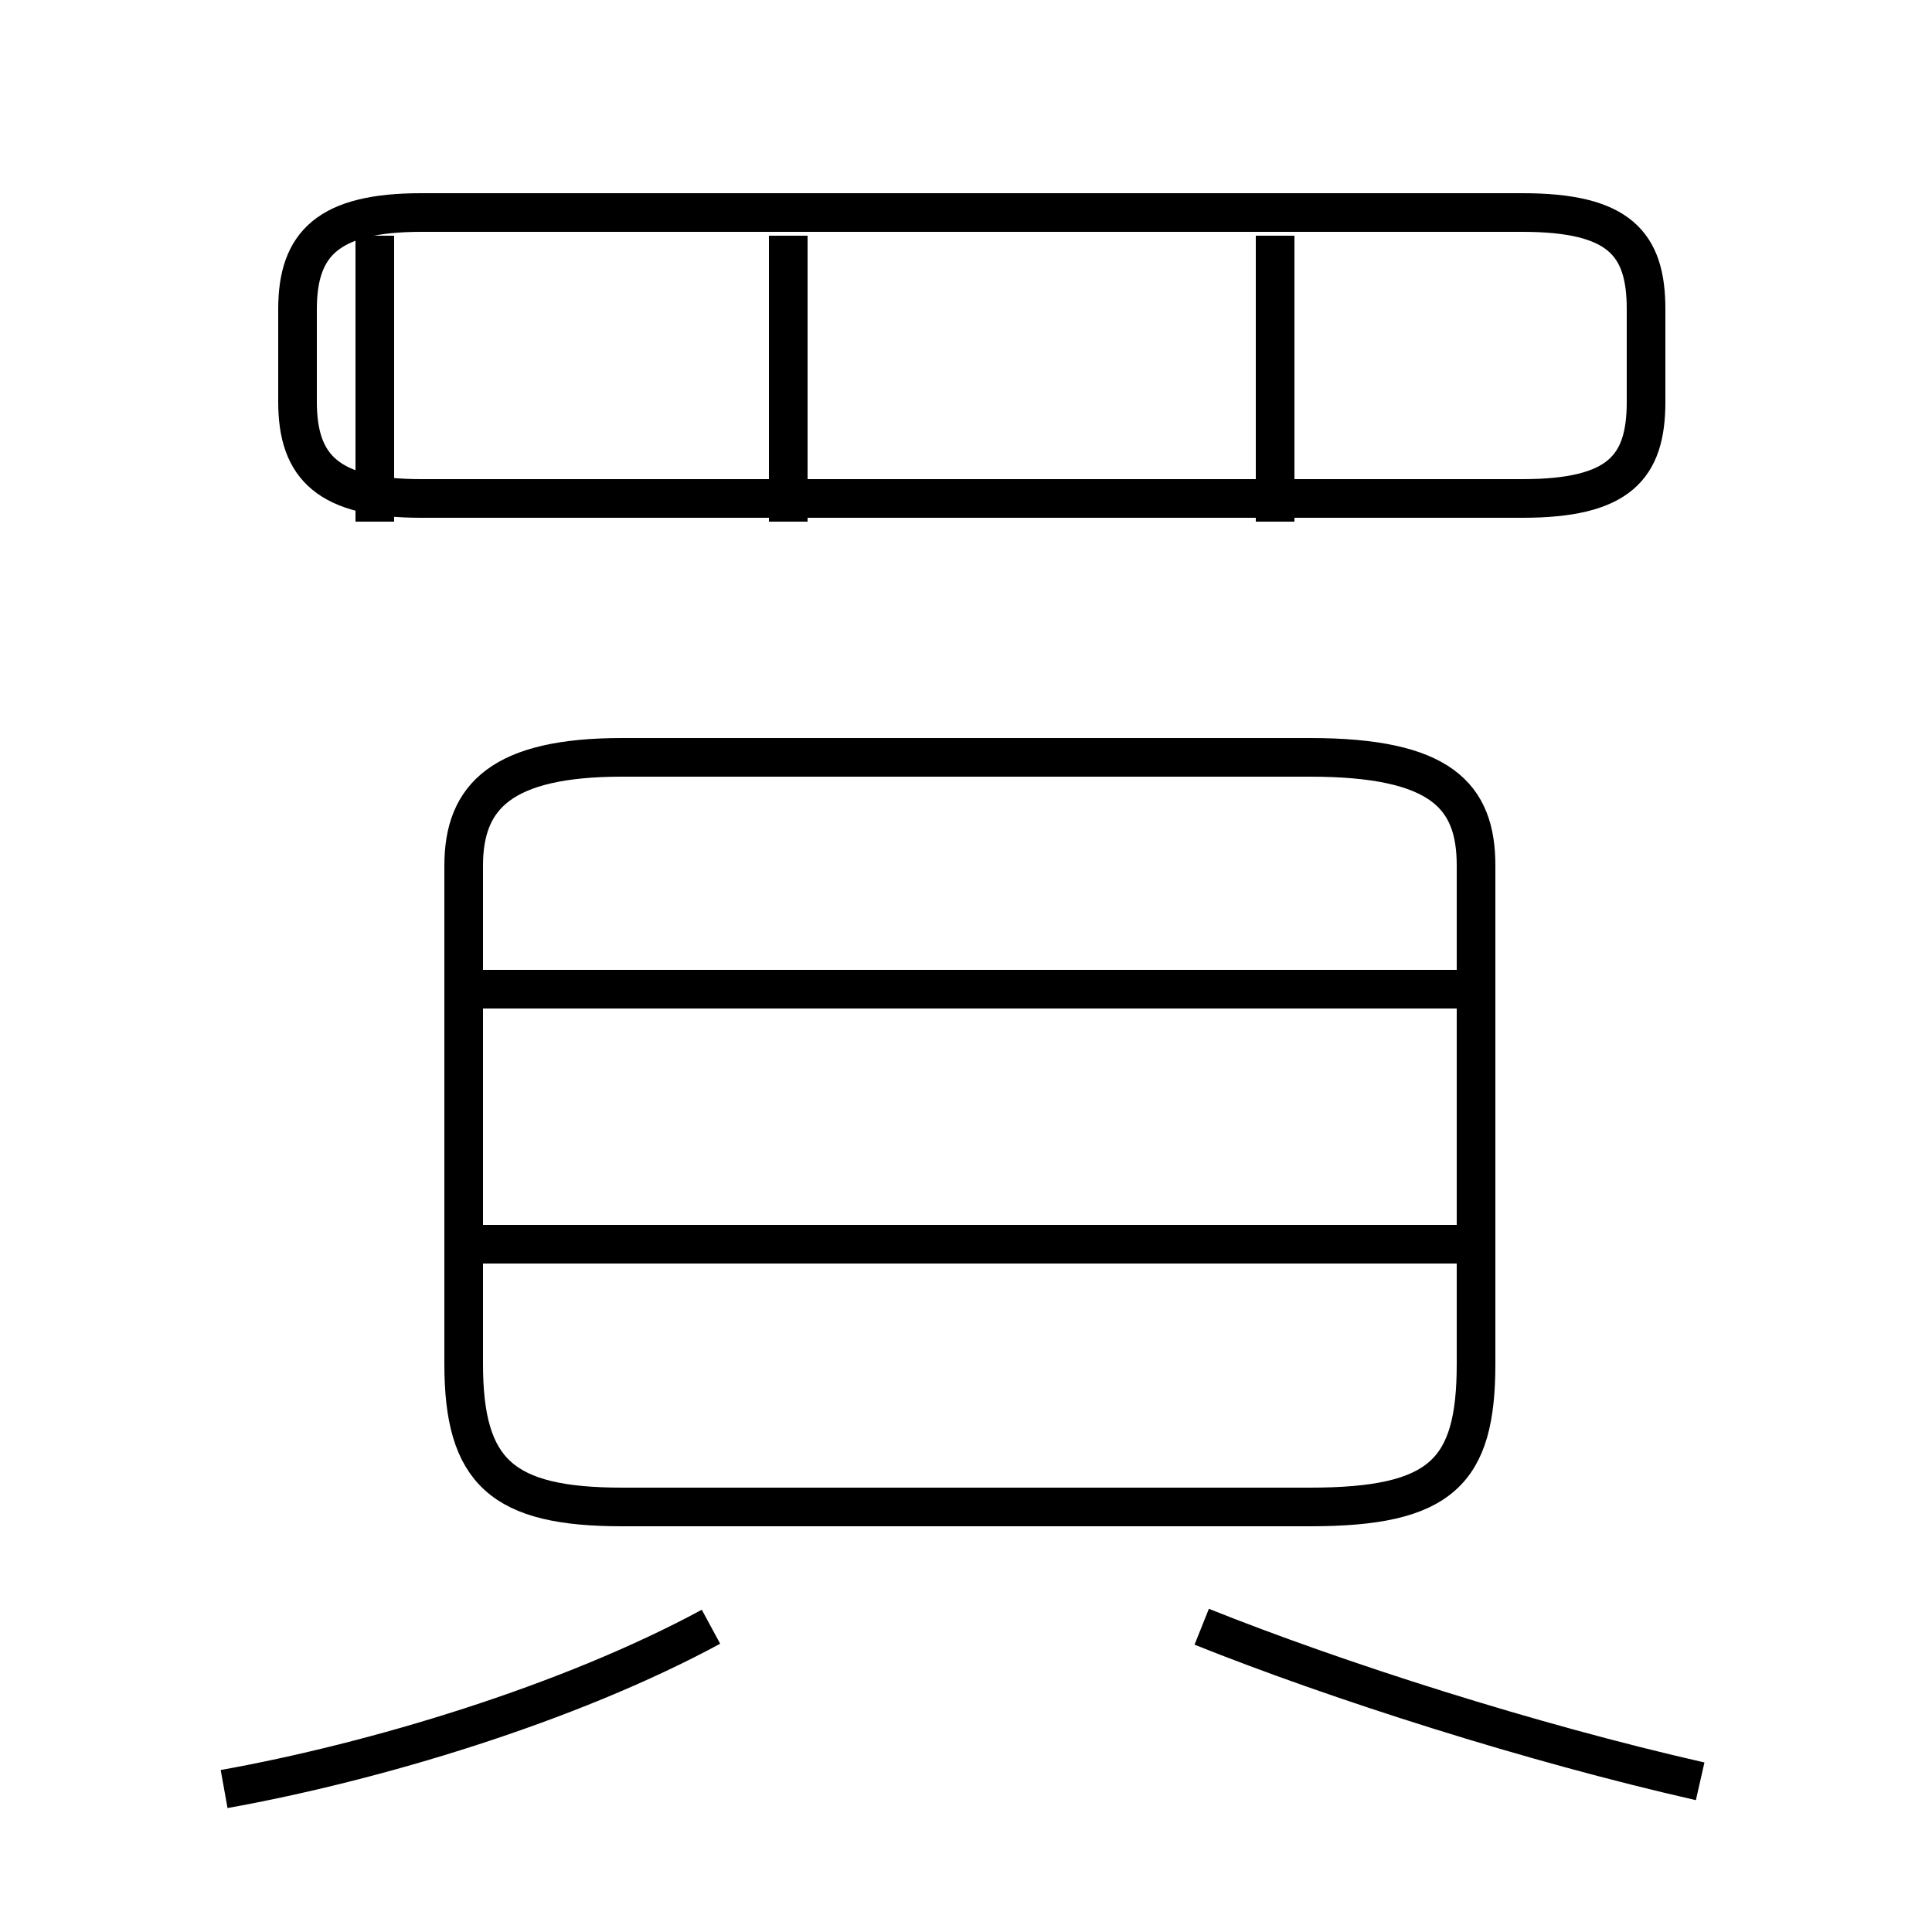 <?xml version='1.0' encoding='utf8'?>
<svg viewBox="0.0 -44.0 50.0 50.0" version="1.1" xmlns="http://www.w3.org/2000/svg">
<rect x="0.0" y="-44.0" width="50.0" height="50.0" fill="#808080" stroke="none"/>
<rect x="-1000" y="-1000" width="2000" height="2000" stroke="white" fill="white"/>
<g style="fill:none; stroke:#000000;  stroke-width:1">
<path d="M 10.9 31.1 L 39.4 31.1 C 41.9 31.1 42.6 31.9 42.6 33.6 L 42.6 36.0 C 42.6 37.7 41.9 38.5 39.4 38.5 L 10.9 38.5 C 8.5 38.5 7.7 37.7 7.7 36.0 L 7.7 33.6 C 7.7 31.9 8.5 31.1 10.9 31.1 Z M 20.4 30.5 L 20.4 37.9 M 9.7 30.5 L 9.7 37.9 M 33.0 30.5 L 33.0 37.9 M 16.1 5.0 L 33.9 5.0 C 37.3 5.0 38.2 5.9 38.2 8.7 L 38.2 21.6 C 38.2 23.4 37.3 24.4 33.9 24.4 L 16.1 24.4 C 13.0 24.4 12.0 23.4 12.0 21.6 L 12.0 8.7 C 12.0 5.9 13.0 5.0 16.1 5.0 Z M 38.4 11.8 L 12.1 11.8 M 38.4 18.4 L 12.1 18.4 M 5.8 -2.3 C 9.7 -1.6 14.7 -0.1 18.4 1.9 M 44.0 -2.1 C 39.6 -1.1 34.6 0.5 31.1 1.9 " transform="scale(1, -1)" />
</g>
</svg>